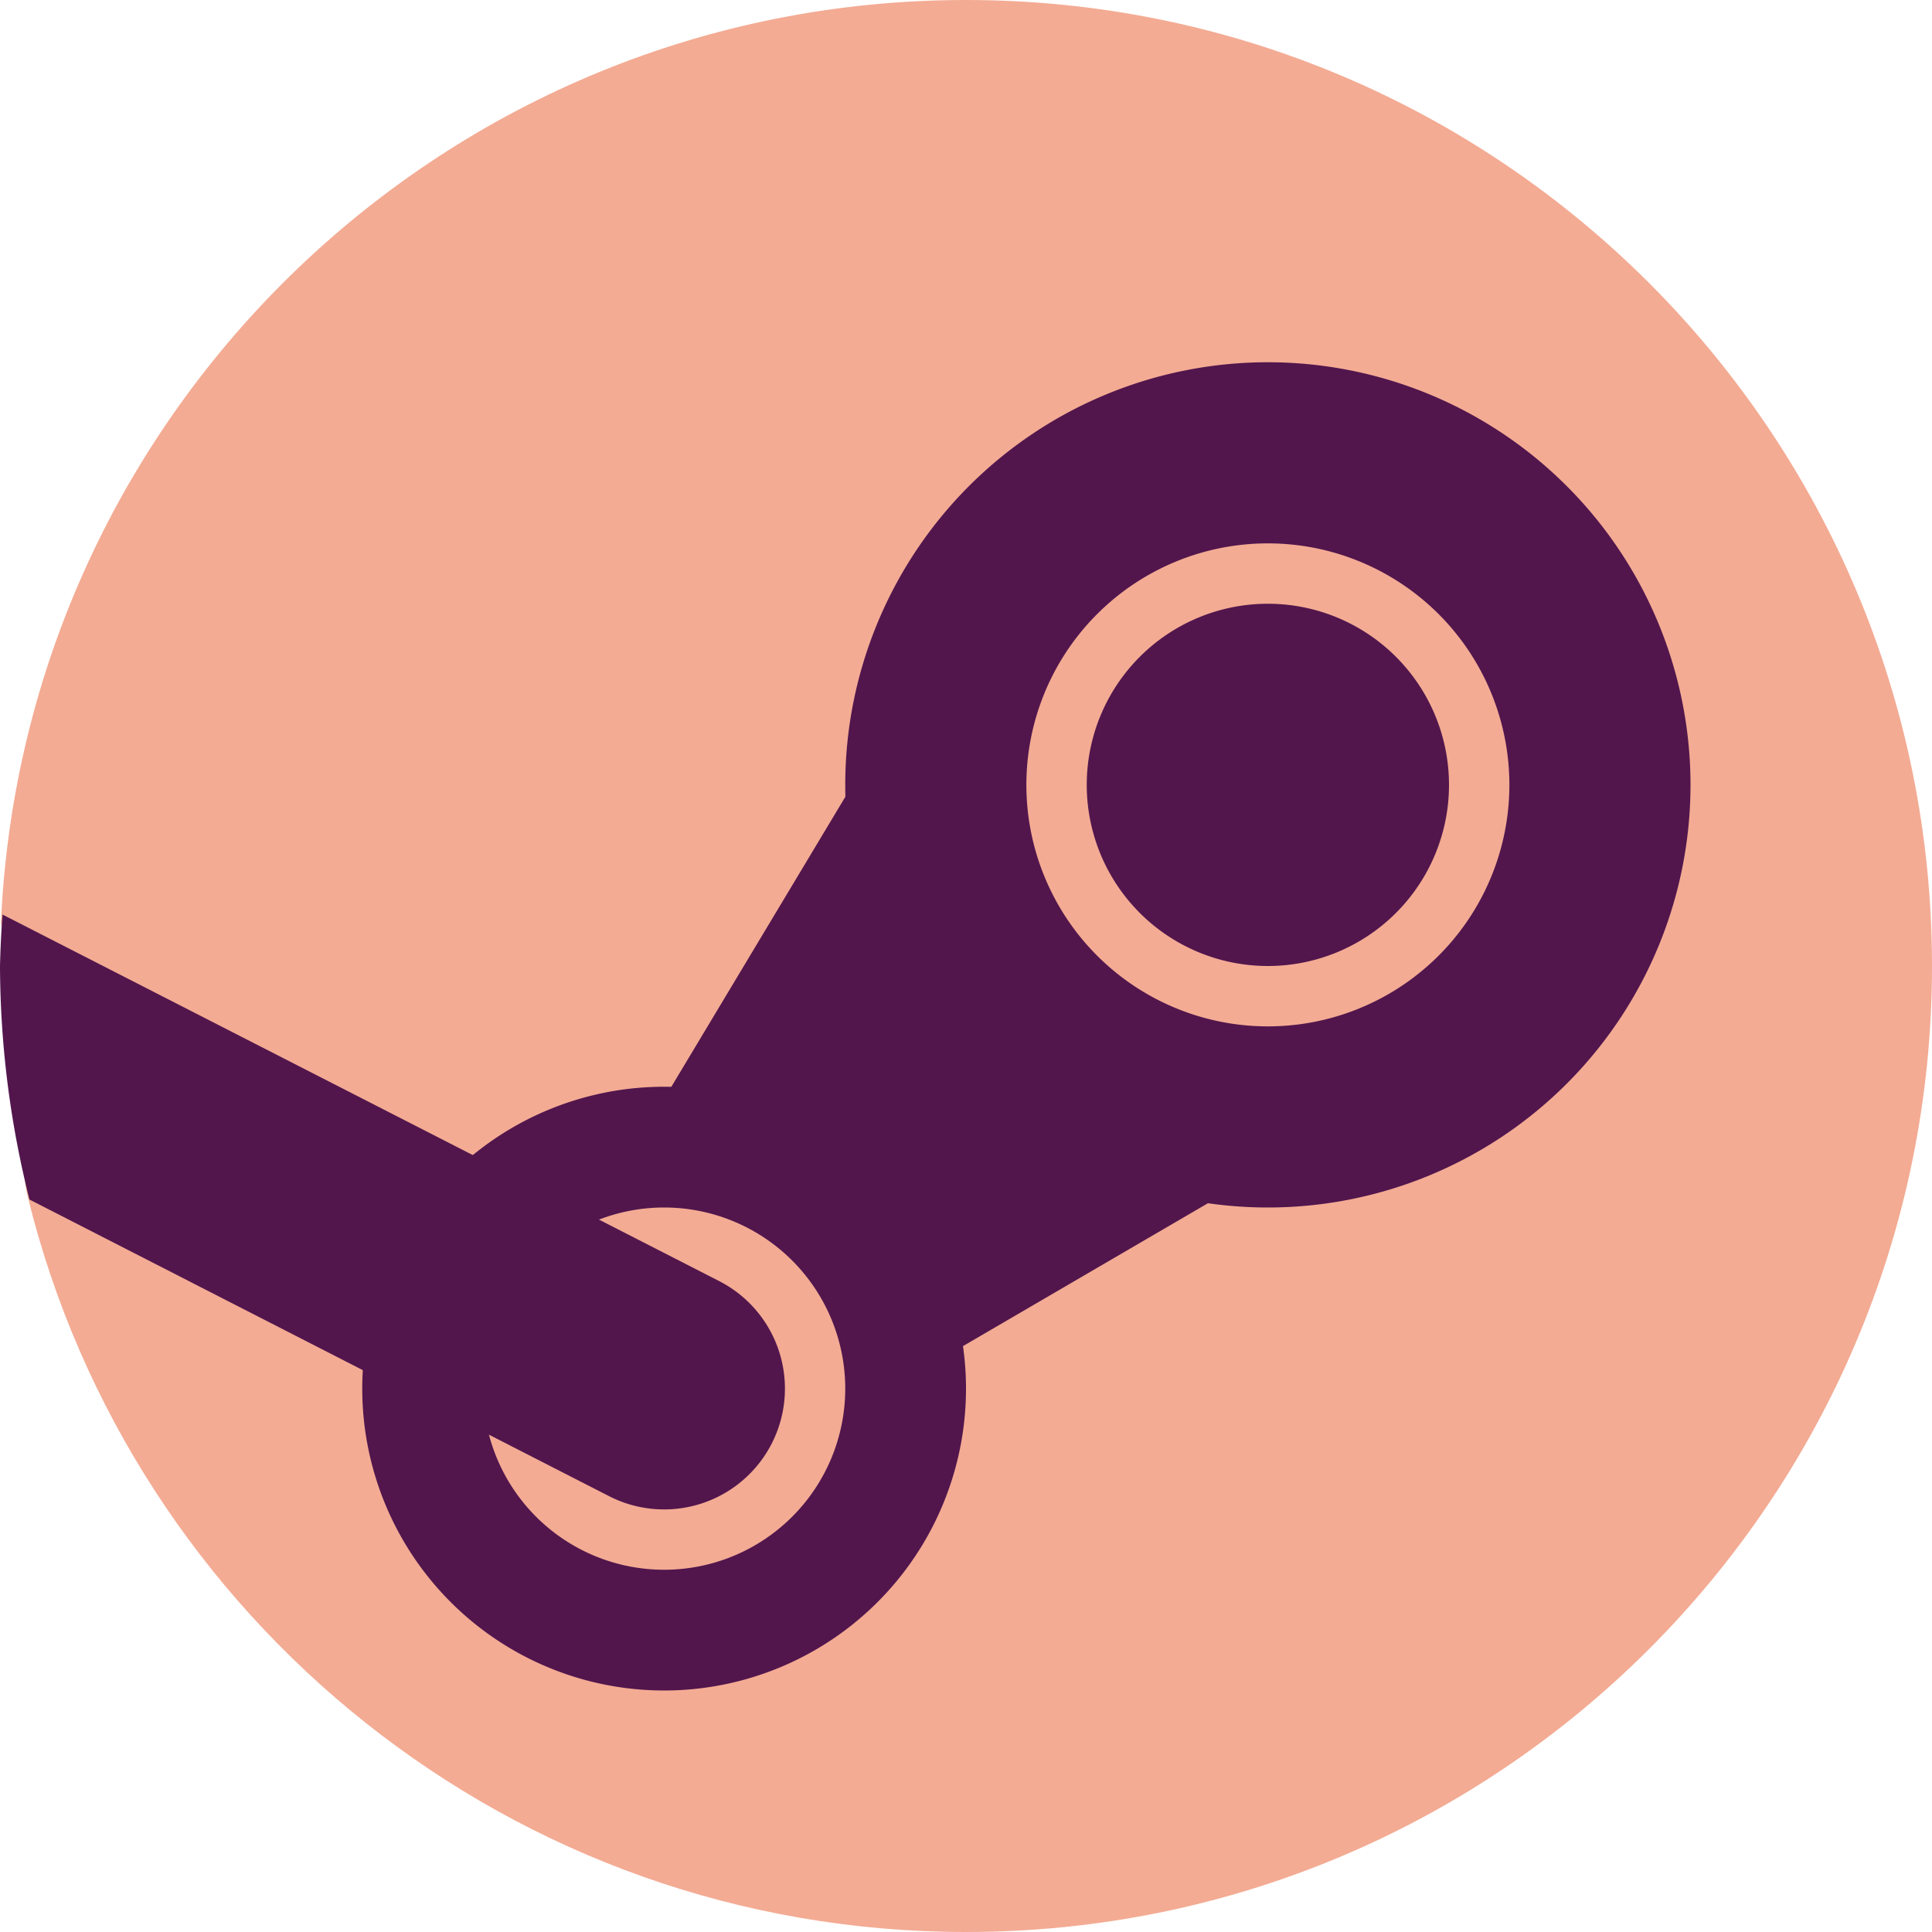 <svg xmlns="http://www.w3.org/2000/svg" width="16" height="16" version="1.1">
 <path style="fill:#f3ab93" d="M 16,8 C 16,12.418 12.418,16 8,16 4.243,16 1.091,13.41 0.232,9.919 0.08,9.304 0.573,9.482 0.573,8.821 0.573,8.7 0.003,7.758 0.008,7.639 0.197,3.388 3.703,0 8,0 12.418,0 16,3.582 16,8 Z"/>
 <path style="fill:#52164d" d="M 7.6,5.6 8.8,8.4 12,8.8 7.2,11.6 7,10 5.2,9.6 Z"/>
 <path style="fill:#52164d" d="M 10.5 3 A 3.5 3.5 0 0 0 7 6.5 A 3.5 3.5 0 0 0 10.5 10 A 3.5 3.5 0 0 0 14 6.5 A 3.5 3.5 0 0 0 10.5 3 z M 10.5 4.5 A 2 2 0 0 1 12.5 6.5 A 2 2 0 0 1 10.5 8.5 A 2 2 0 0 1 8.5 6.5 A 2 2 0 0 1 10.5 4.5 z M 10.5 5 A 1.5 1.5 0 0 0 9 6.5 A 1.5 1.5 0 0 0 10.5 8 A 1.5 1.5 0 0 0 12 6.5 A 1.5 1.5 0 0 0 10.5 5 z"/>
 <path style="fill:#52164d" d="M 5.5 9 A 2.5 2.5 0 0 0 3 11.5 A 2.5 2.5 0 0 0 5.5 14 A 2.5 2.5 0 0 0 8 11.5 A 2.5 2.5 0 0 0 5.5 9 z M 5.5 10 A 1.5 1.5 0 0 1 7 11.5 A 1.5 1.5 0 0 1 5.5 13 A 1.5 1.5 0 0 1 4 11.5 A 1.5 1.5 0 0 1 5.5 10 z"/>
 <path style="fill:#52164d" d="M 0.021 7.574 A 8 8 0 0 0 0 8 A 8 8 0 0 0 0.244 9.934 L 5.045 12.391 A 1 1 0 1 0 5.955 10.609 L 0.021 7.574 z"/>
</svg>
